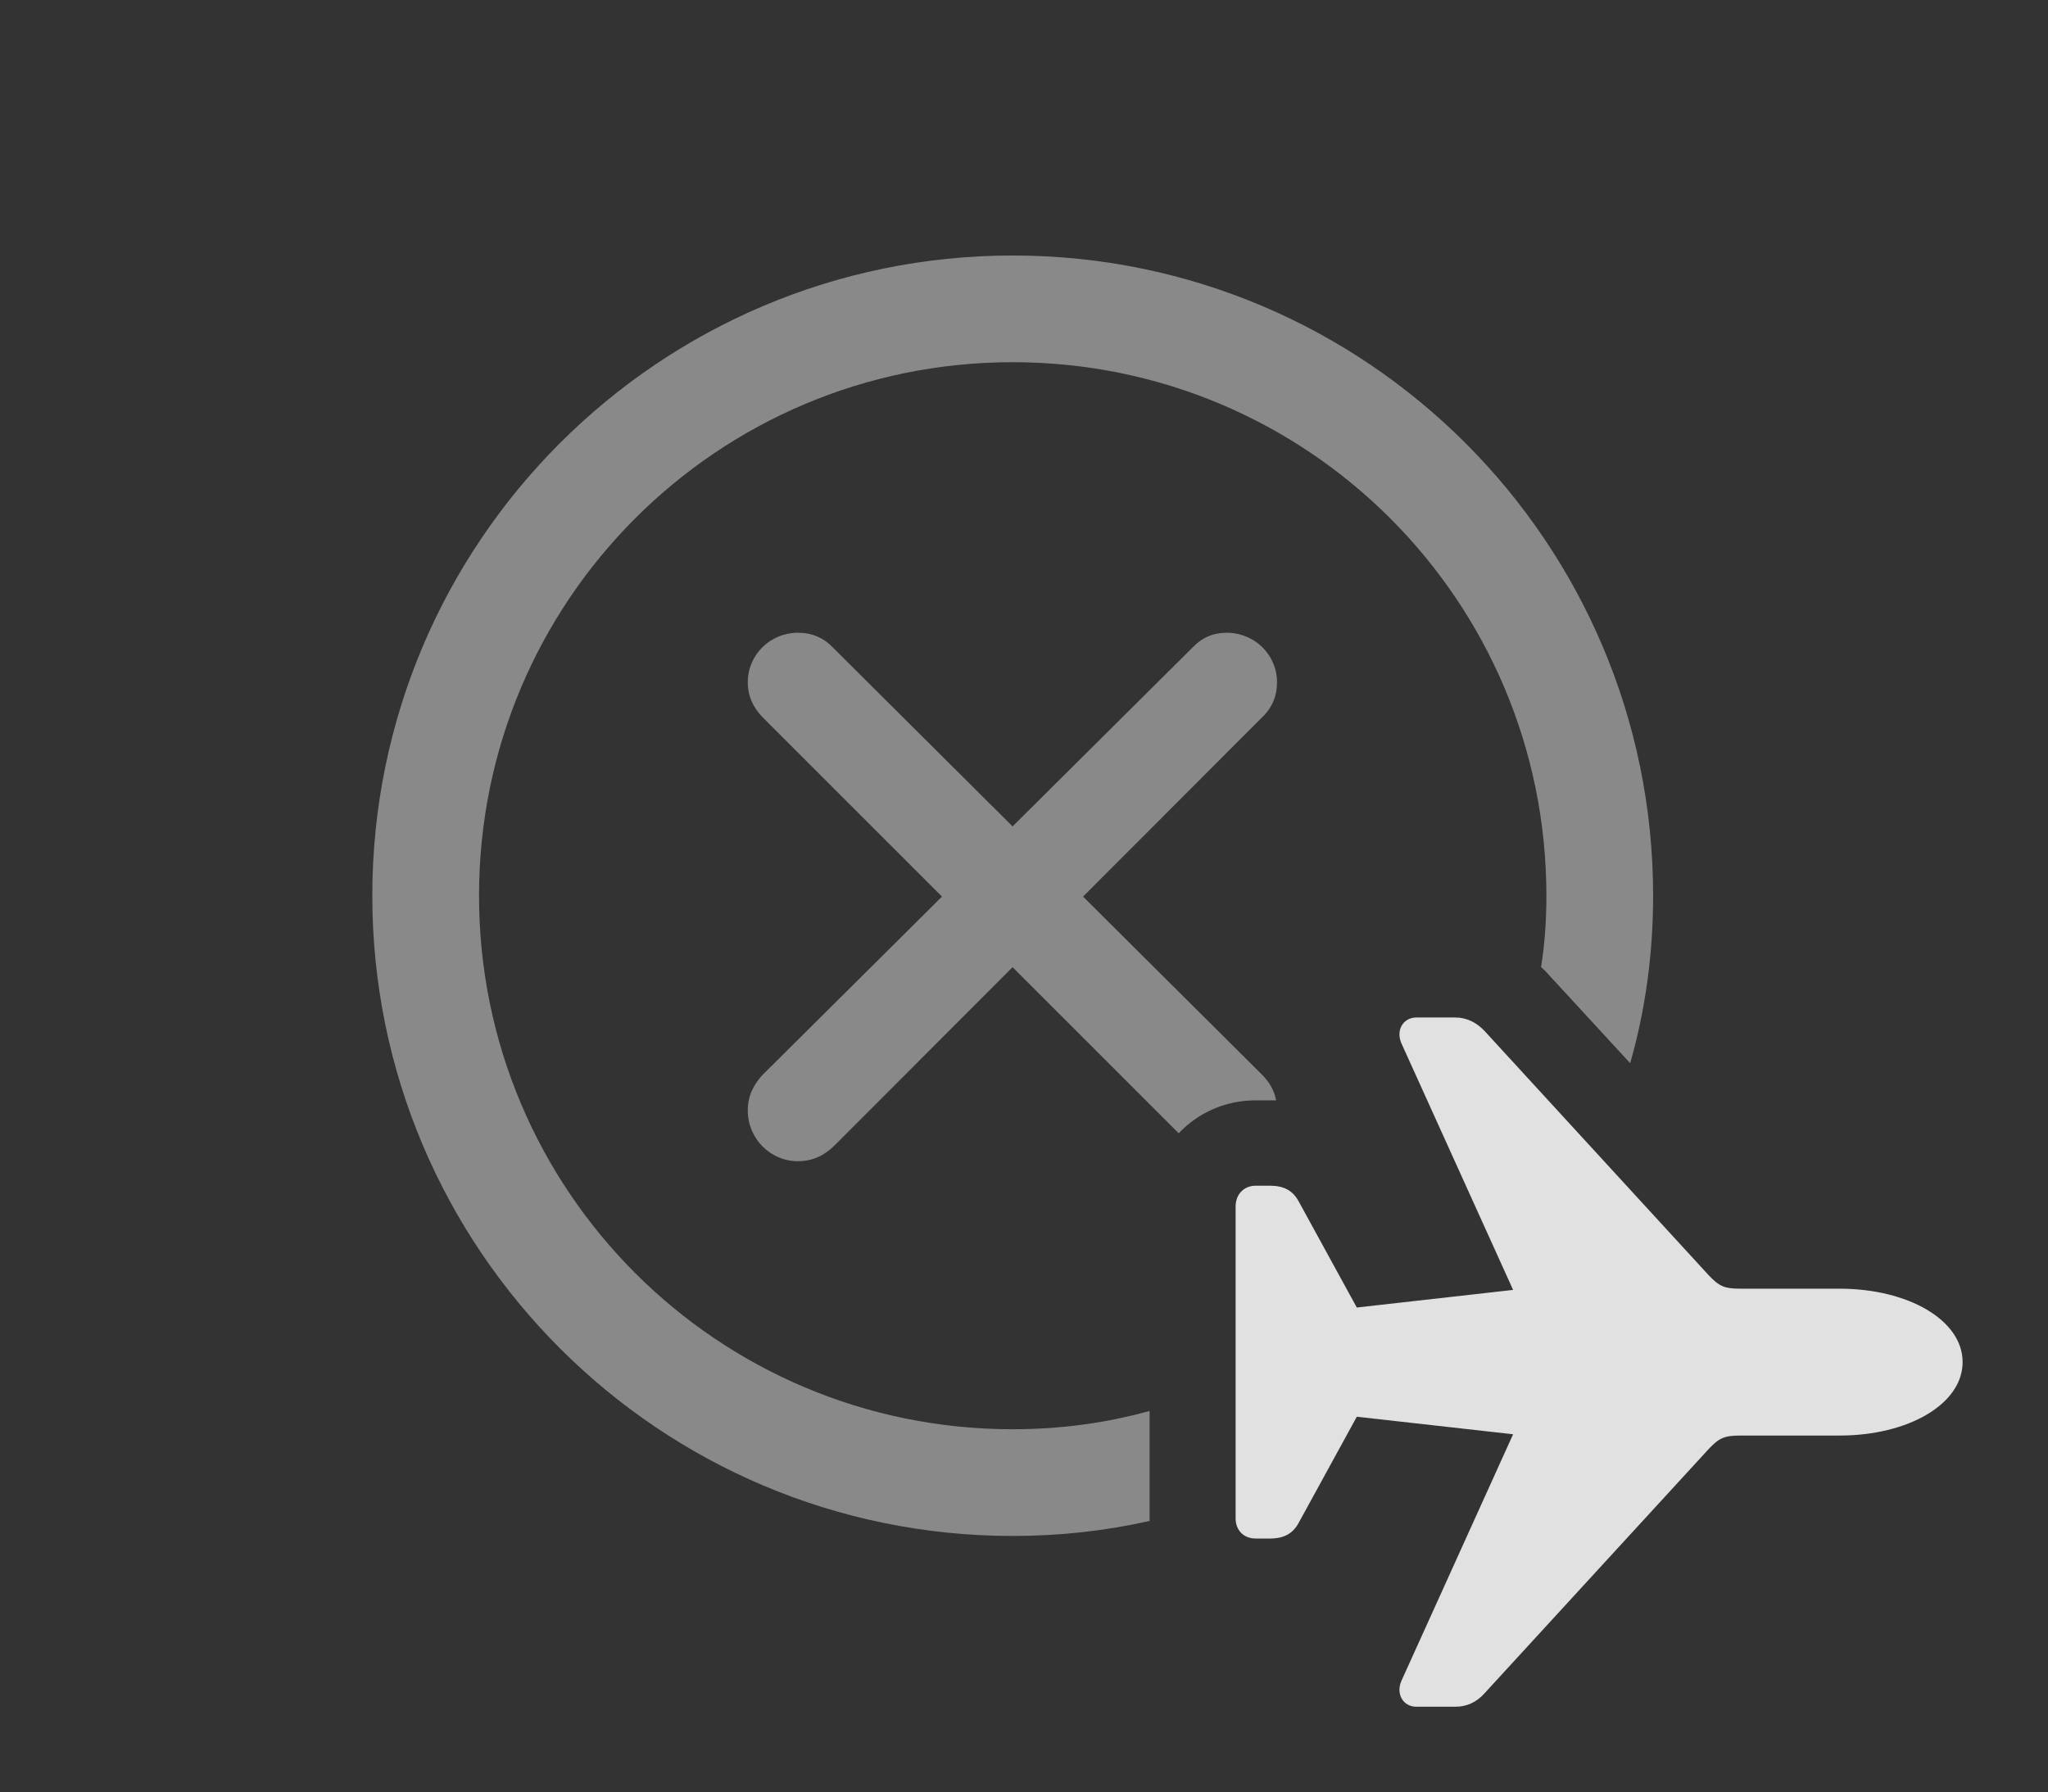 <?xml version="1.0" encoding="UTF-8"?>
<!--Generator: Apple Native CoreSVG 341-->
<!DOCTYPE svg
PUBLIC "-//W3C//DTD SVG 1.1//EN"
       "http://www.w3.org/Graphics/SVG/1.1/DTD/svg11.dtd">
<svg version="1.1" xmlns="http://www.w3.org/2000/svg" xmlns:xlink="http://www.w3.org/1999/xlink" viewBox="0 0 31.855 27.881">
 <rect x="0" y="0" width="31.855" height="27.881" fill="#333333" stroke="none"/>
 <g>
  <rect height="27.881" opacity="0" width="31.855" x="0" y="0"/>
  <path d="M25.713 13.935C25.713 14.838 25.593 15.714 25.356 16.541L24.072 15.146C24.04 15.111 24.006 15.076 23.97 15.045C24.028 14.684 24.053 14.313 24.053 13.935C24.053 9.346 20.342 5.635 15.752 5.635C11.162 5.635 7.451 9.346 7.451 13.935C7.451 18.525 11.162 22.236 15.752 22.236C16.489 22.236 17.204 22.14 17.881 21.951L17.881 23.623C17.881 23.636 17.881 23.649 17.883 23.662C17.198 23.817 16.484 23.896 15.752 23.896C10.254 23.896 5.791 19.434 5.791 13.935C5.791 8.438 10.254 3.975 15.752 3.975C21.25 3.975 25.713 8.438 25.713 13.935ZM19.863 10.615C19.863 10.83 19.785 11.016 19.629 11.162L16.846 13.949L19.629 16.719C19.747 16.837 19.82 16.966 19.849 17.119L19.531 17.119C19.057 17.119 18.633 17.314 18.334 17.631L15.75 15.047L12.979 17.822C12.832 17.969 12.646 18.066 12.412 18.066C11.982 18.066 11.631 17.715 11.631 17.275C11.631 17.051 11.719 16.875 11.865 16.719L14.652 13.949L11.865 11.162C11.719 11.016 11.631 10.83 11.631 10.615C11.631 10.185 11.982 9.844 12.412 9.844C12.627 9.844 12.812 9.922 12.959 10.078L15.75 12.857L18.545 10.078C18.691 9.922 18.867 9.844 19.082 9.844C19.512 9.844 19.863 10.185 19.863 10.615Z" fill="white" fill-opacity="0.425"/>
  <path d="M22.031 26.553L22.637 26.553C22.812 26.553 22.969 26.484 23.096 26.338L26.572 22.549C26.738 22.373 26.816 22.334 27.07 22.334L28.613 22.334C29.678 22.334 30.527 21.846 30.527 21.191C30.527 20.537 29.678 20.049 28.613 20.049L27.07 20.049C26.816 20.049 26.738 20.01 26.572 19.834L23.096 16.045C22.969 15.908 22.812 15.83 22.637 15.83L22.031 15.83C21.826 15.83 21.709 16.025 21.797 16.23L23.535 20.068L21.104 20.342L20.195 18.682C20.107 18.525 19.971 18.447 19.756 18.447L19.531 18.447C19.346 18.447 19.219 18.584 19.219 18.77L19.219 23.623C19.219 23.809 19.346 23.936 19.531 23.936L19.756 23.936C19.971 23.936 20.107 23.857 20.195 23.701L21.104 22.041L23.535 22.314L21.797 26.152C21.709 26.357 21.826 26.553 22.031 26.553Z" fill="white" fill-opacity="0.85"/>
 </g>
</svg>
